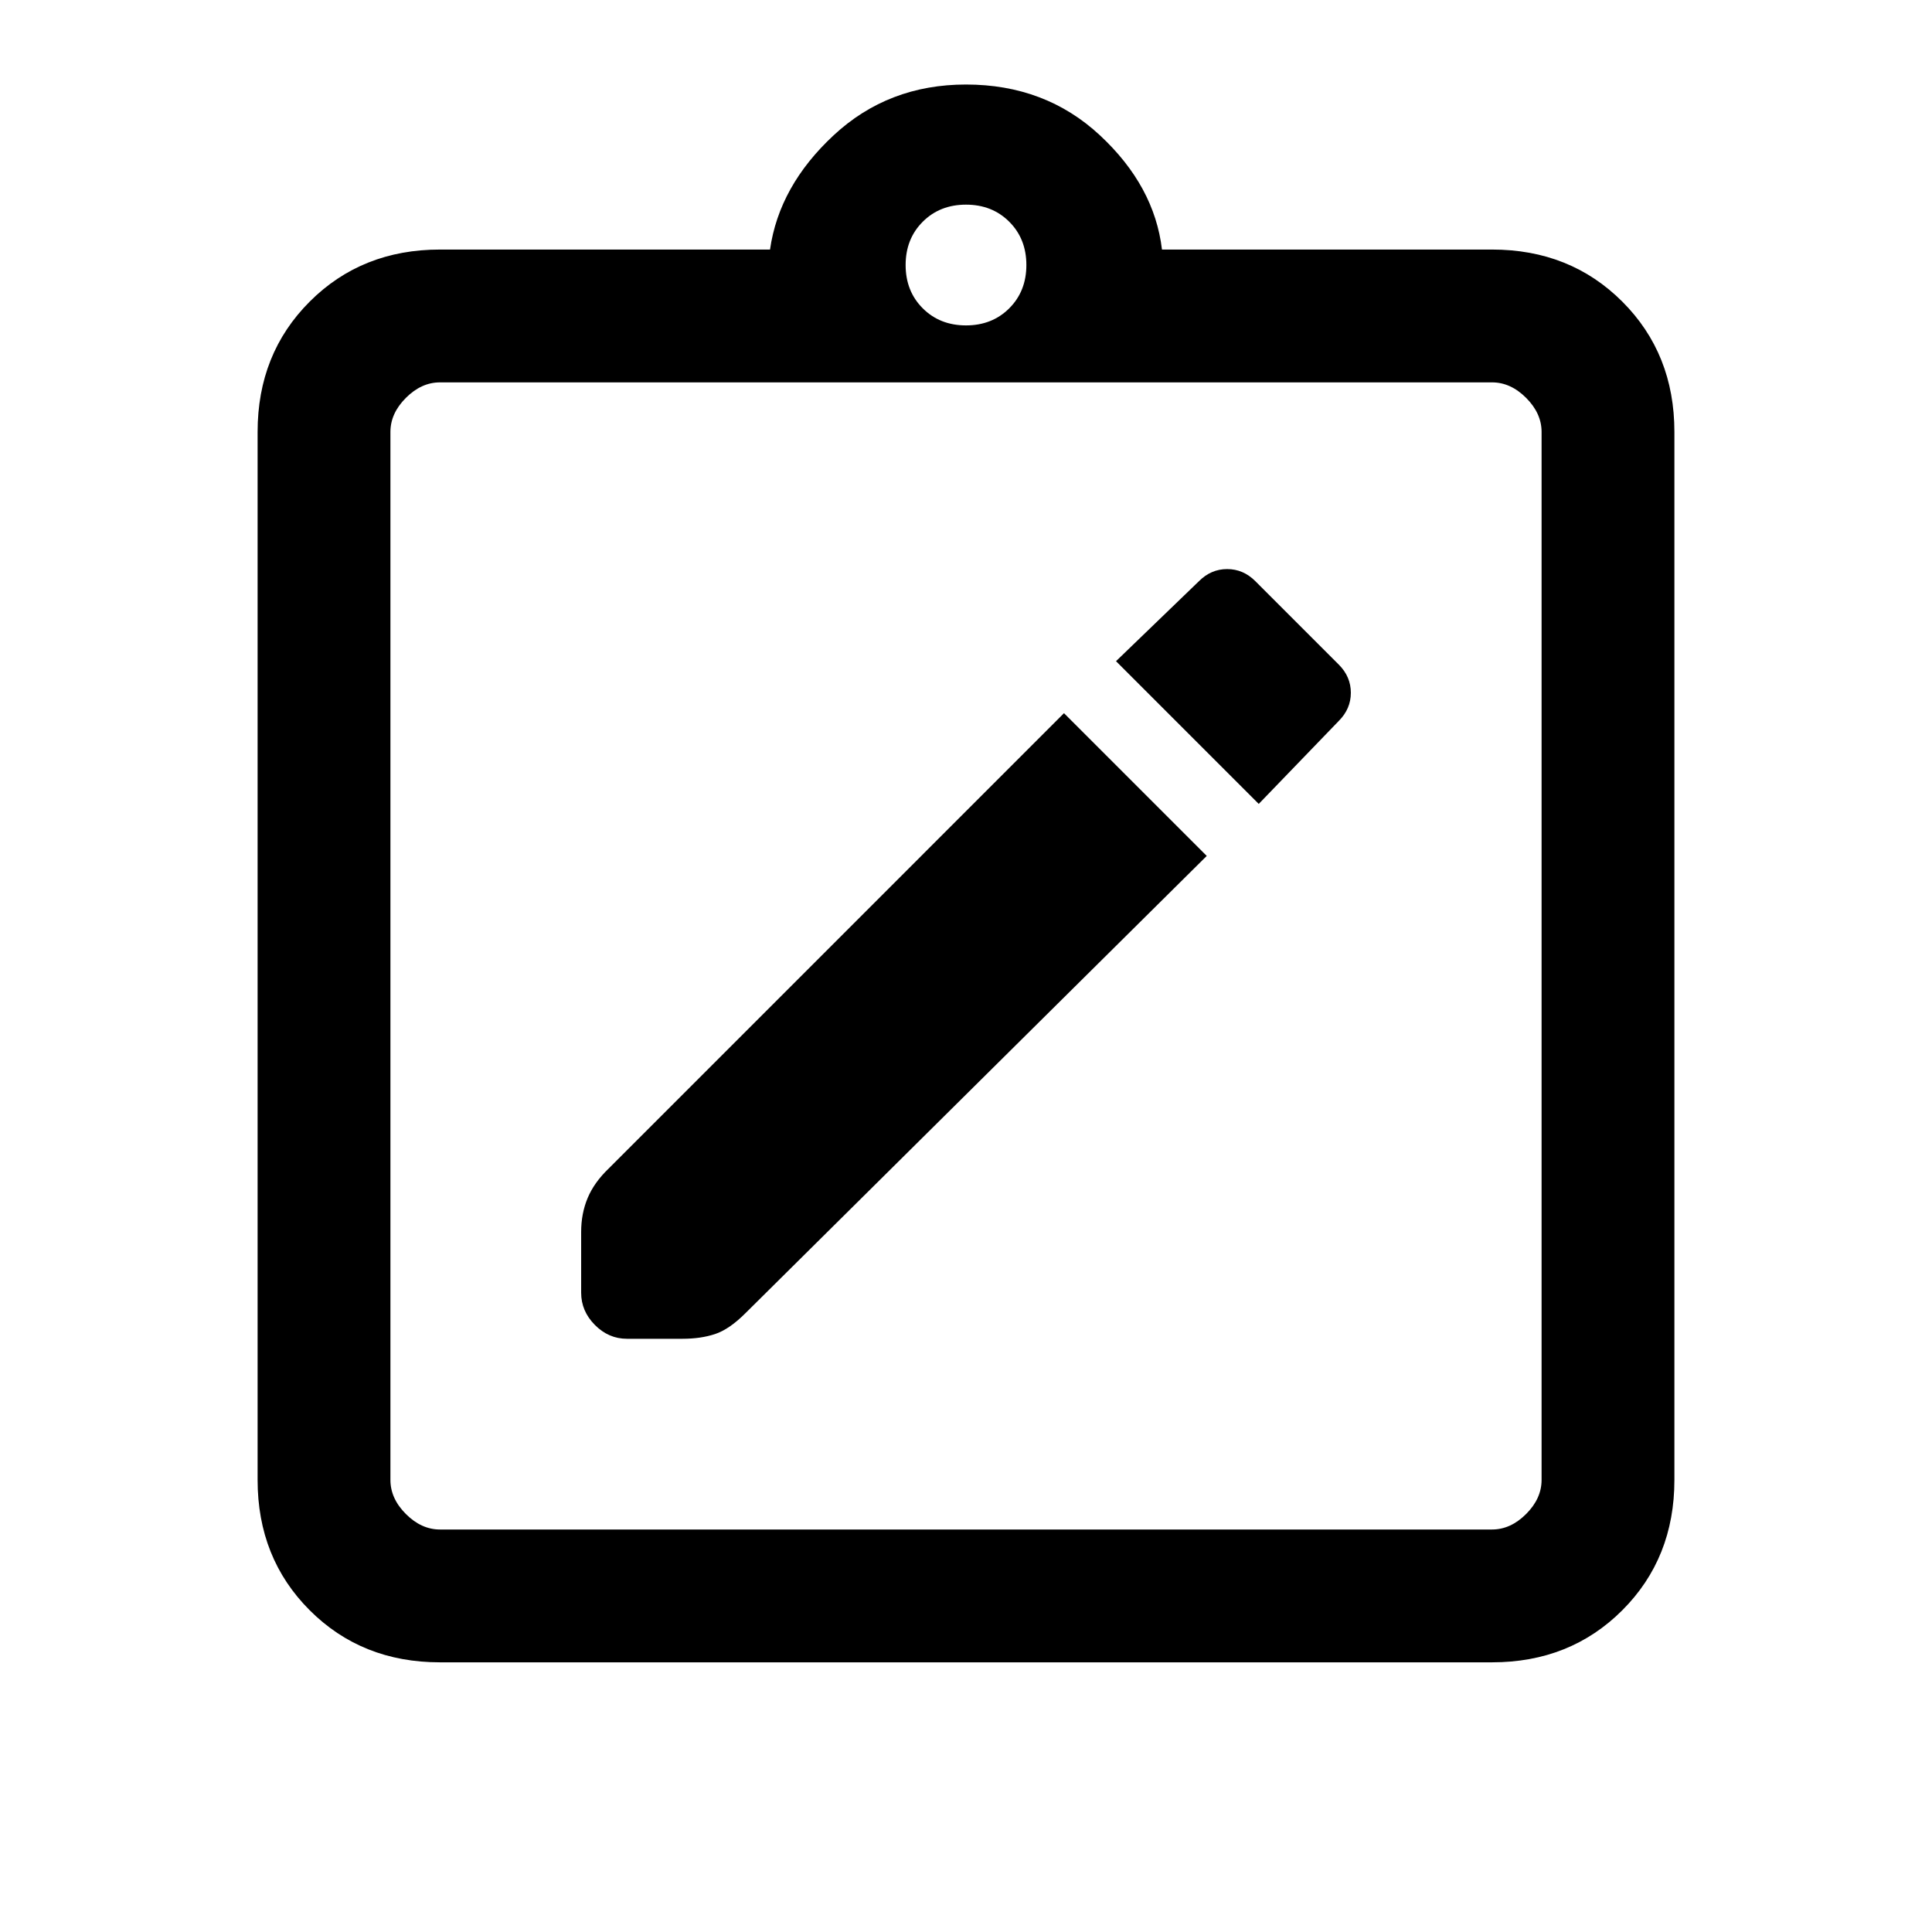 <svg xmlns="http://www.w3.org/2000/svg" height="24" viewBox="0 -960 960 960" width="24"><path d="M218.62-134q-38.85 0-64.74-25.88Q128-185.77 128-224.62v-520.76q0-38.85 25.88-64.74Q179.77-836 218.62-836h164q4.53-31.62 31.65-56.81Q441.38-918 480-918q39.38 0 66.5 25.19 27.12 25.19 30.88 56.81h164q38.85 0 64.74 25.88Q832-784.23 832-745.38v520.76q0 38.85-25.88 64.74Q780.23-134 741.38-134H218.62Zm0-66h522.76q9.24 0 16.93-7.69 7.69-7.69 7.69-16.93v-520.76q0-9.24-7.69-16.93-7.69-7.69-16.93-7.69H218.62q-9.24 0-16.93 7.69-7.69 7.69-7.69 16.93v520.76q0 9.24 7.69 16.93 7.69 7.69 16.93 7.69ZM480-798.31q13 0 21.5-8.5t8.5-21.5q0-13-8.5-21.5t-21.5-8.5q-13 0-21.5 8.5t-8.5 21.5q0 13 8.5 21.5t21.5 8.5ZM194-200v-570 570Zm117.5-94.77h27.64q9.09 0 16.17-2.35 7.07-2.34 15.07-10.34l229.24-227.23-70.93-70.93-226.23 226.24q-7.23 6.94-10.46 14.66-3.23 7.72-3.23 16.88v30.16q0 9.17 6.82 16.04 6.82 6.87 15.91 6.87Zm313.96-265.77 39.77-41.23q6-6 6-14t-6-14l-41.46-41.46q-6-6-14-6t-14 6l-41.23 39.77 70.92 70.92Z"/></svg>